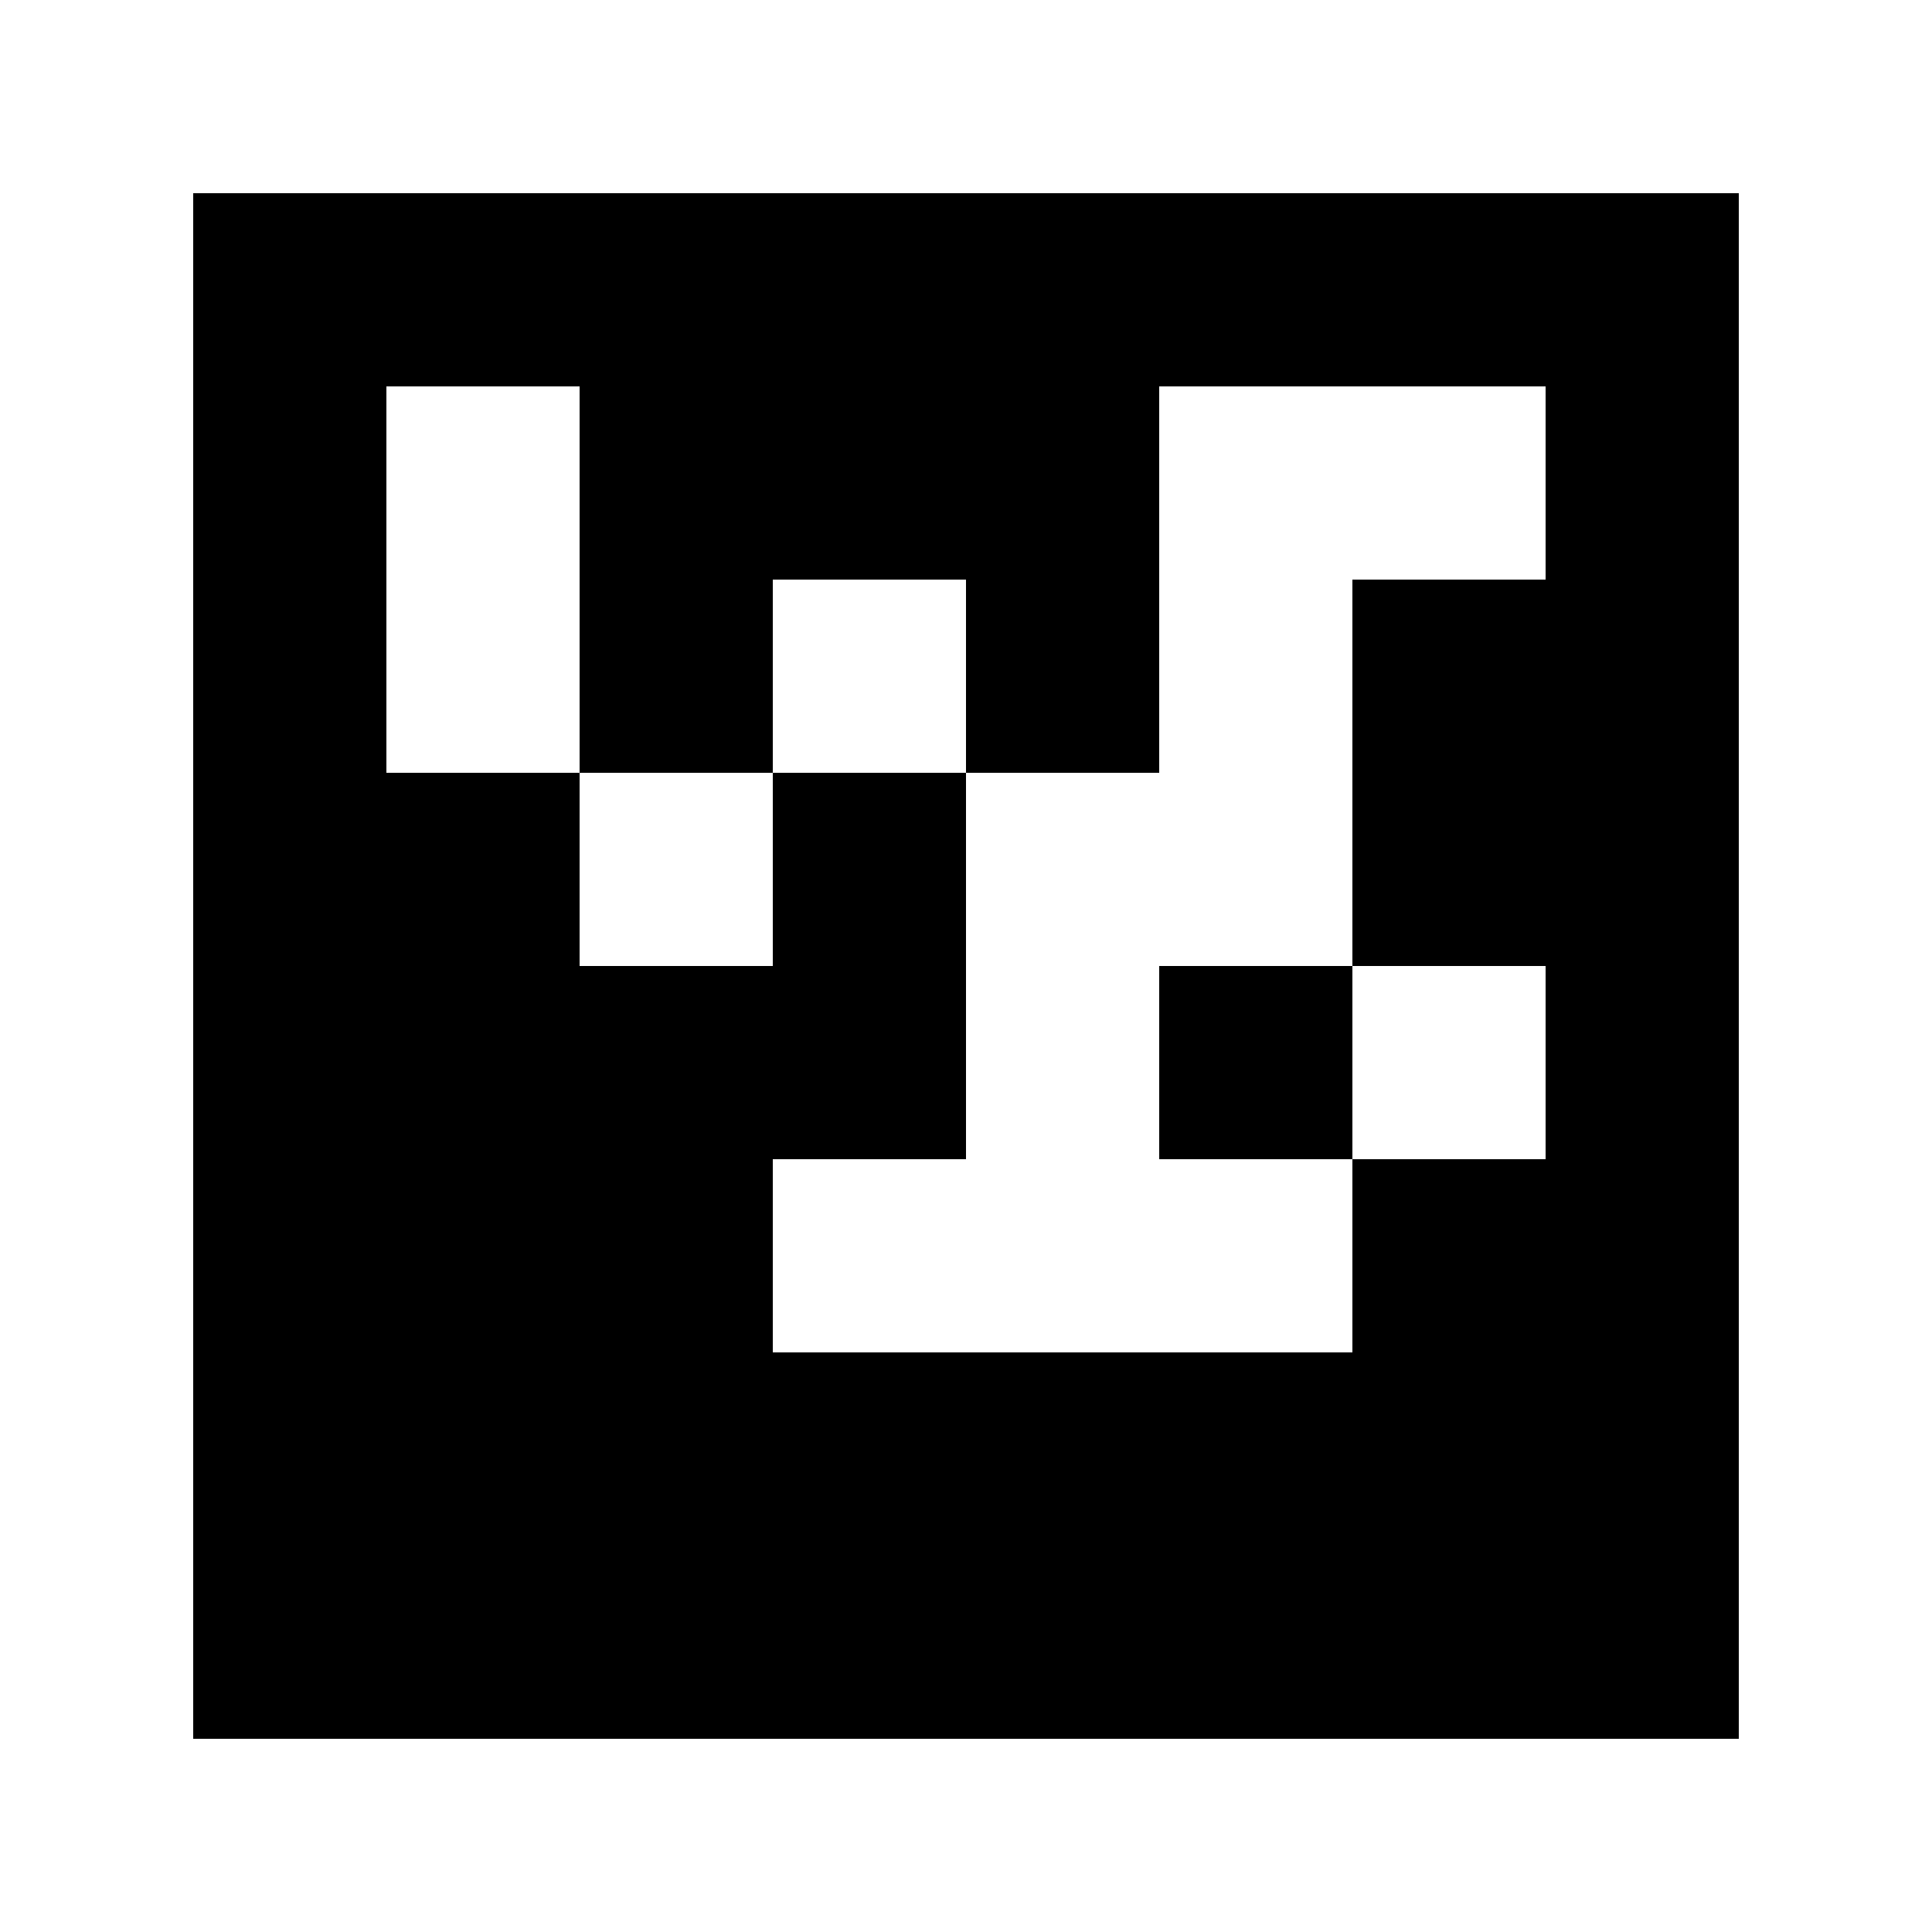 <?xml version="1.0" standalone="yes"?>
<svg xmlns="http://www.w3.org/2000/svg" width="100" height="100">
<path style="fill:#ffffff; stroke:none;" d="M0 0L0 100L100 100L100 0L0 0z"/>
<path style="fill:#000000; stroke:none;" d="M10 10L10 90L90 90L90 10L10 10z"/>
<path style="fill:#ffffff; stroke:none;" d="M20 20L20 40L30 40L30 50L40 50L40 40L50 40L50 60L40 60L40 70L70 70L70 60L80 60L80 50L70 50L70 30L80 30L80 20L60 20L60 40L50 40L50 30L40 30L40 40L30 40L30 20L20 20z"/>
<path style="fill:#000000; stroke:none;" d="M60 50L60 60L70 60L70 50L60 50z"/>
</svg>
